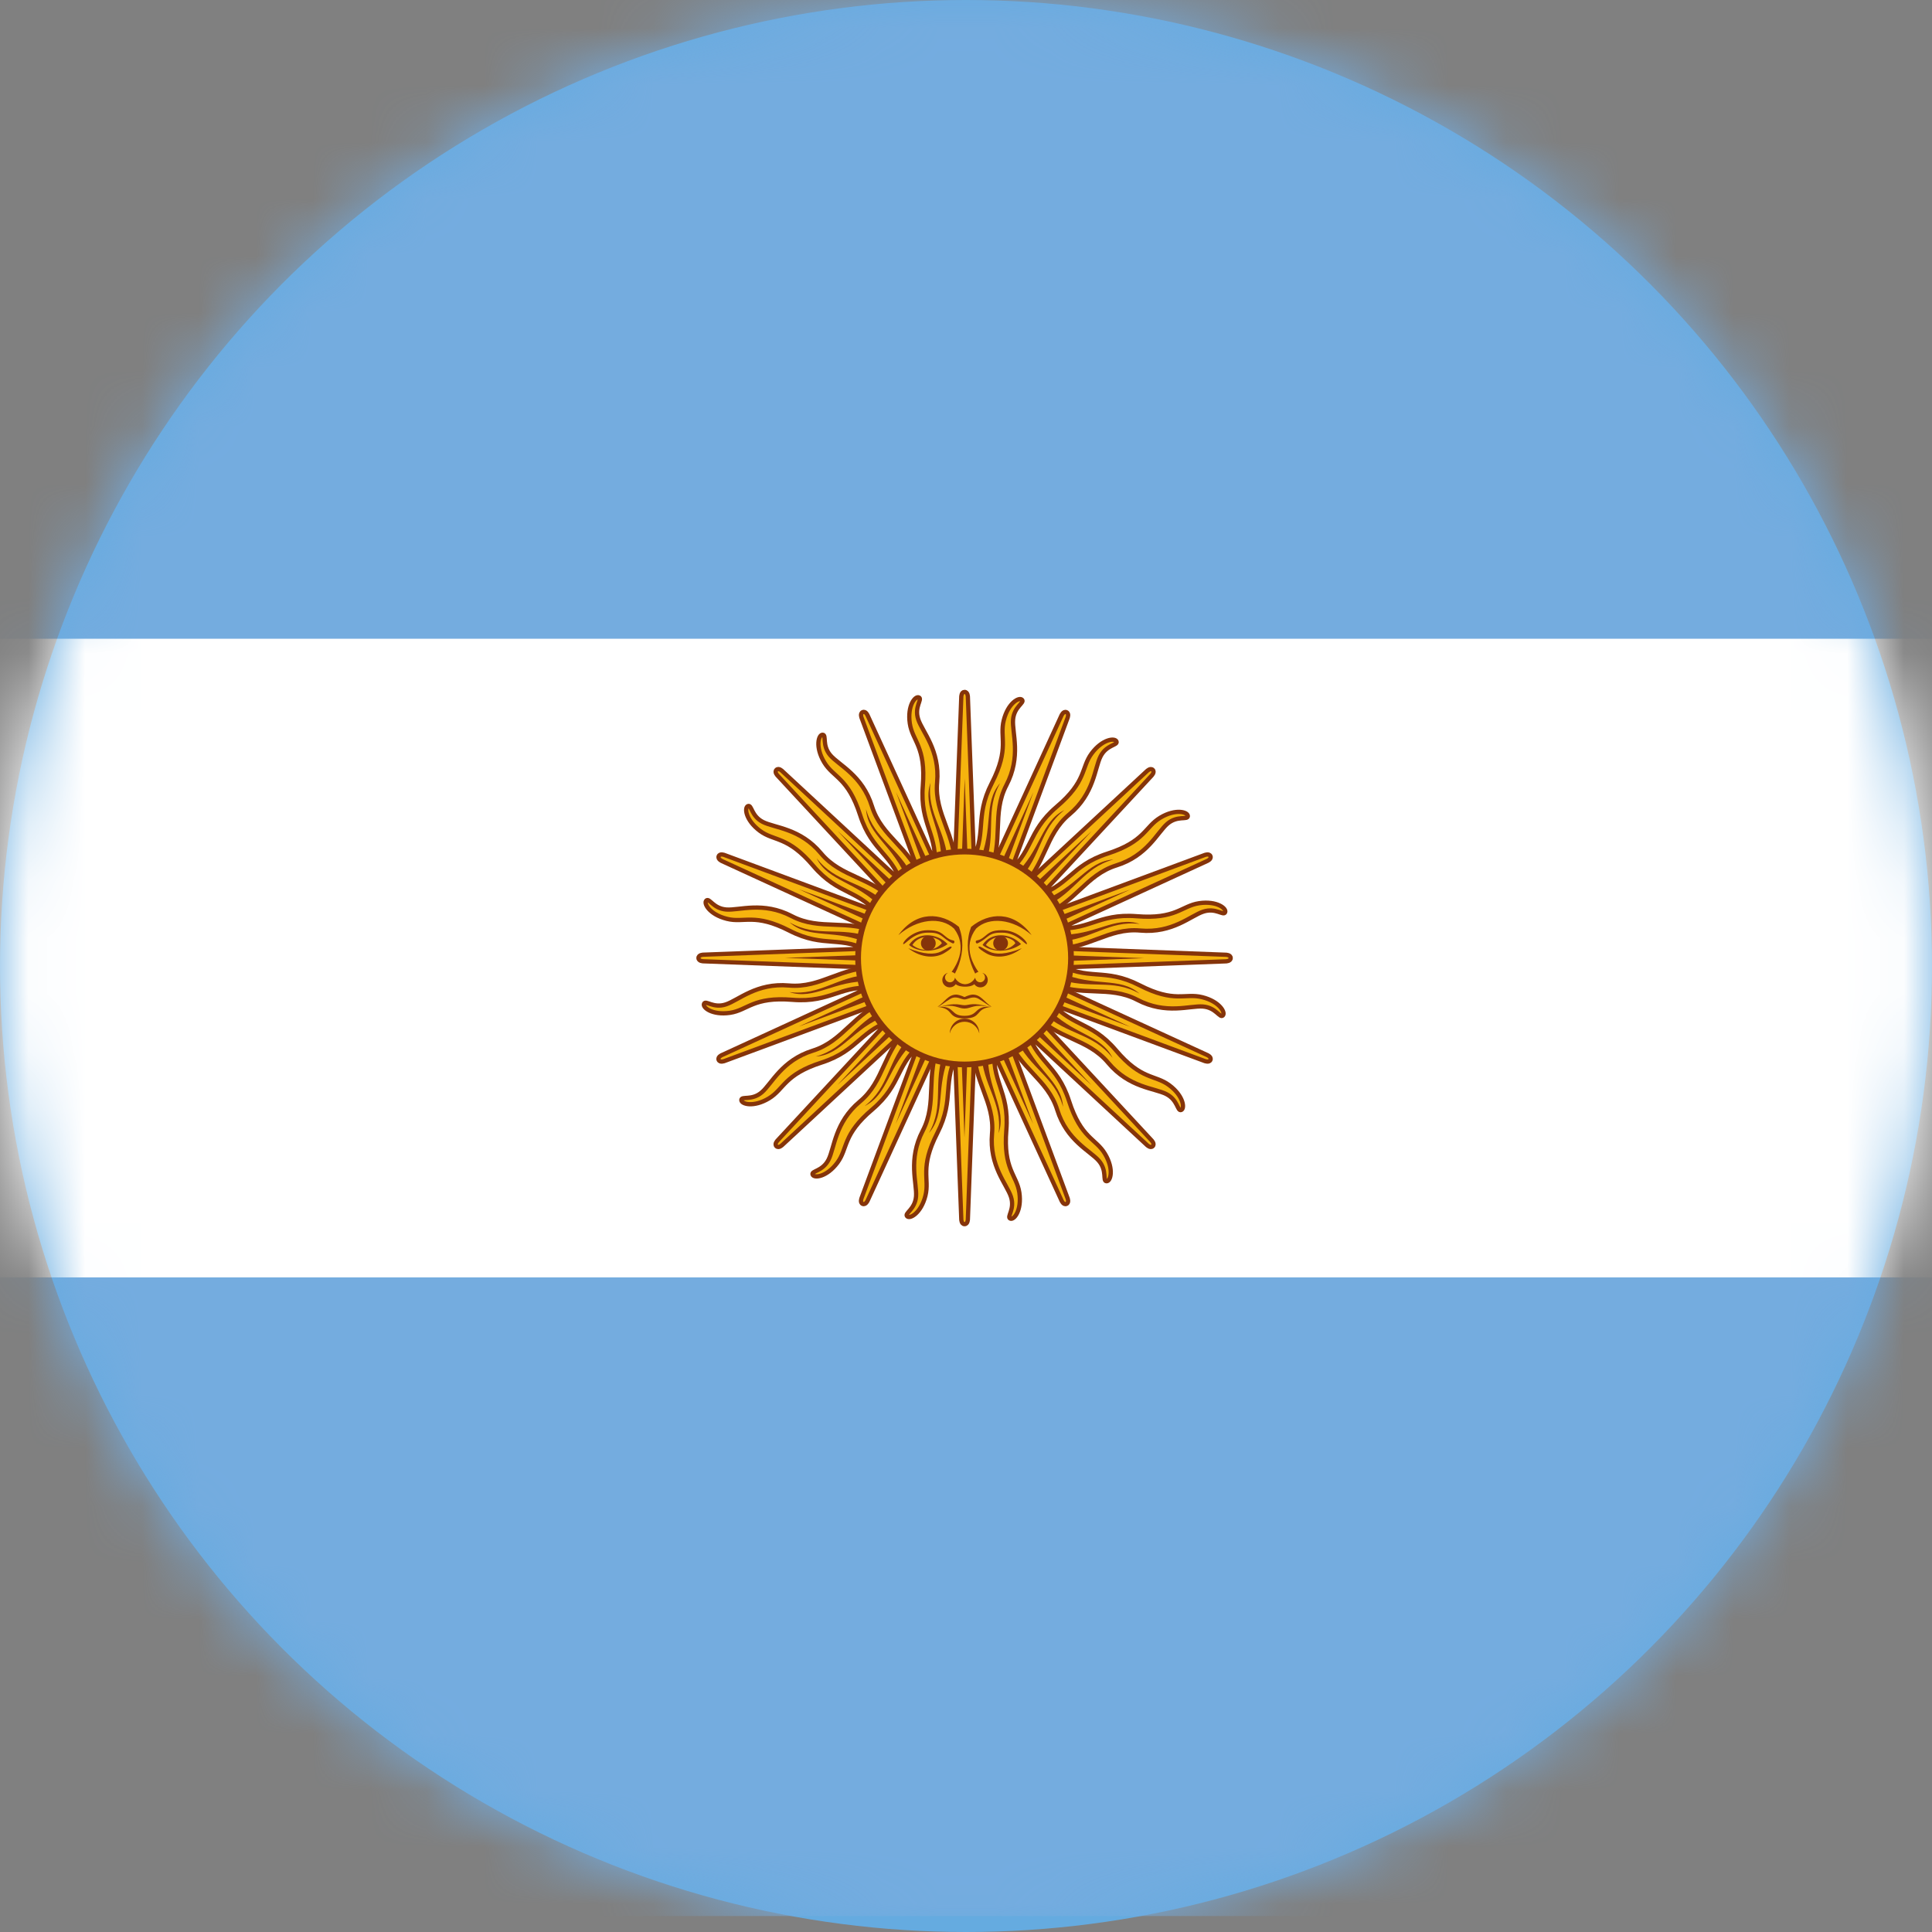 <?xml version="1.0" encoding="UTF-8"?>
<svg width="34px" height="34px" viewBox="0 0 34 34" version="1.1" xmlns="http://www.w3.org/2000/svg" xmlns:xlink="http://www.w3.org/1999/xlink">
    <rect x="0" y="0" width="34" height="34" fill="#808080" stroke="none"/>
    <!-- Generator: Sketch 63.1 (92452) - https://sketch.com -->
    <title>ic_flag_argentina</title>
    <desc>Created with Sketch.</desc>
    <defs>
        <circle id="path-1" cx="17" cy="17" r="17"></circle>
    </defs>
    <g id="Mobile" stroke="none" stroke-width="1" fill="none" fill-rule="evenodd">
        <g id="M-Letter---world-leader-corona-G20" transform="translate(-358, -1962)">
            <g id="Group-9-Copy-9" transform="translate(0, 1926)">
                <g id="ic_flag_argentina" transform="translate(358, 36)">
                    <mask id="mask-2" fill="white">
                        <use xlink:href="#path-1"></use>
                    </mask>
                    <use id="Mask" fill="#65ABE0" xlink:href="#path-1"></use>
                    <g id="Group-134" mask="url(#mask-2)">
                        <g transform="translate(-10, 0)">
                            <polygon id="Fill-1" fill="#74ACDF" points="0 33.719 53.95 33.719 53.95 -0 0 -0"></polygon>
                            <polygon id="Fill-2" fill="#FFFFFF" points="0 22.48 53.95 22.48 53.95 11.241 0 11.241"></polygon>
                            <g id="Group-133" stroke-width="1" fill="none" transform="translate(22, 11.719)">
                                <g id="Group-6" transform="translate(4, 5)">
                                    <path d="M1.142,1.679 C1.119,2.315 1.51,2.665 1.458,3.232 C1.408,3.8 1.719,4.121 1.791,4.342 C1.864,4.563 1.713,4.695 1.778,4.726 C1.843,4.758 1.985,4.583 1.939,4.269 C1.892,3.955 1.654,3.862 1.71,3.169 C1.767,2.475 1.427,2.314 1.509,1.681 M0.762,0.229 L2.681,4.409 C2.681,4.409 2.714,4.49 2.767,4.468 C2.82,4.446 2.787,4.366 2.787,4.366 L1.188,0.053" id="Fill-3" fill="#F6B40E"></path>
                                    <path d="M1.142,1.679 C1.119,2.315 1.51,2.665 1.458,3.232 C1.408,3.8 1.719,4.121 1.791,4.342 C1.864,4.563 1.713,4.695 1.778,4.726 C1.843,4.758 1.985,4.583 1.939,4.269 C1.892,3.955 1.654,3.862 1.71,3.169 C1.767,2.475 1.427,2.314 1.509,1.681 M0.762,0.229 L2.681,4.409 C2.681,4.409 2.714,4.49 2.767,4.468 C2.82,4.446 2.787,4.366 2.787,4.366 L1.188,0.053" id="Stroke-5" stroke="#85340A" stroke-width="0.075"></path>
                                </g>
                                <g id="Group-10" transform="translate(3, 5)">
                                    <path d="M1.54,1.626 C1.276,2.205 1.502,2.677 1.238,3.182 C0.975,3.688 1.139,4.104 1.121,4.335 C1.103,4.567 0.914,4.631 0.963,4.685 C1.01,4.739 1.208,4.632 1.286,4.324 C1.363,4.017 1.179,3.839 1.496,3.22 C1.812,2.601 1.562,2.321 1.879,1.769 M1.744,0.141 L1.917,4.738 C1.917,4.738 1.917,4.824 1.974,4.824 C2.033,4.824 2.033,4.738 2.033,4.738 L2.205,0.141" id="Fill-7" fill="#F6B40E"></path>
                                    <path d="M1.54,1.626 C1.276,2.205 1.502,2.677 1.238,3.182 C0.975,3.688 1.139,4.104 1.121,4.335 C1.103,4.567 0.914,4.631 0.963,4.685 C1.01,4.739 1.208,4.632 1.286,4.324 C1.363,4.017 1.179,3.839 1.496,3.22 C1.812,2.601 1.562,2.321 1.879,1.769 M1.744,0.141 L1.917,4.738 C1.917,4.738 1.917,4.824 1.974,4.824 C2.033,4.824 2.033,4.738 2.033,4.738 L2.205,0.141" id="Stroke-9" stroke="#85340A" stroke-width="0.075"></path>
                                </g>
                                <g id="Group-14" transform="translate(2, 5)">
                                    <path d="M2.005,1.347 C1.539,1.78 1.568,2.304 1.13,2.668 C0.693,3.034 0.686,3.482 0.581,3.689 C0.476,3.897 0.276,3.884 0.3,3.951 C0.324,4.019 0.547,3.997 0.737,3.743 C0.926,3.487 0.823,3.252 1.354,2.803 C1.883,2.352 1.757,1.996 2.263,1.609 M2.761,0.052 L1.162,4.365 C1.162,4.365 1.129,4.446 1.182,4.468 C1.235,4.489 1.269,4.41 1.269,4.41 L3.188,0.229" id="Fill-11" fill="#F6B40E"></path>
                                    <path d="M2.005,1.347 C1.539,1.78 1.568,2.304 1.13,2.668 C0.693,3.034 0.686,3.482 0.581,3.689 C0.476,3.897 0.276,3.884 0.3,3.951 C0.324,4.019 0.547,3.997 0.737,3.743 C0.926,3.487 0.823,3.252 1.354,2.803 C1.883,2.352 1.757,1.996 2.263,1.609 M2.761,0.052 L1.162,4.365 C1.162,4.365 1.129,4.446 1.182,4.468 C1.235,4.489 1.269,4.41 1.269,4.41 L3.188,0.229" id="Stroke-13" stroke="#85340A" stroke-width="0.075"></path>
                                </g>
                                <g id="Group-18" transform="translate(1, 4)">
                                    <path d="M2.618,1.884 C2.021,2.106 1.848,2.601 1.304,2.771 C0.76,2.941 0.583,3.352 0.406,3.504 C0.23,3.655 0.051,3.566 0.046,3.638 C0.042,3.71 0.258,3.775 0.53,3.612 C0.802,3.449 0.797,3.193 1.459,2.98 C2.121,2.766 2.14,2.39 2.757,2.224 M3.812,0.978 L0.684,4.351 C0.684,4.351 0.623,4.412 0.663,4.452 C0.704,4.493 0.765,4.432 0.765,4.432 L4.138,1.304" id="Fill-15" fill="#F6B40E"></path>
                                    <path d="M2.618,1.884 C2.021,2.106 1.848,2.601 1.304,2.771 C0.76,2.941 0.583,3.352 0.406,3.504 C0.23,3.655 0.051,3.566 0.046,3.638 C0.042,3.71 0.258,3.775 0.53,3.612 C0.802,3.449 0.797,3.193 1.459,2.98 C2.121,2.766 2.14,2.39 2.757,2.224 M3.812,0.978 L0.684,4.351 C0.684,4.351 0.623,4.412 0.663,4.452 C0.704,4.493 0.765,4.432 0.765,4.432 L4.138,1.304" id="Stroke-17" stroke="#85340A" stroke-width="0.075"></path>
                                </g>
                                <path d="M4.868,5.191 L6.182,8.062 L5.081,5.103 M5.265,6.787 C5.296,7.397 5.642,7.668 5.574,8.224 C5.723,7.784 5.364,7.443 5.384,6.793" id="Fill-19" fill="#85340A"></path>
                                <path d="M4.857,5.146 L4.973,8.302 L5.088,5.146 M4.613,6.772 C4.408,7.348 4.625,7.73 4.349,8.219 C4.655,7.869 4.453,7.417 4.721,6.824" id="Fill-21" fill="#85340A"></path>
                                <path d="M4.864,5.101 L3.763,8.06 L5.077,5.189 M4.017,6.51 C3.607,6.964 3.66,7.4 3.218,7.745 C3.635,7.539 3.622,7.044 4.096,6.599" id="Fill-23" fill="#85340A"></path>
                                <path d="M4.888,5.061 L2.738,7.374 L5.051,5.224 M3.566,6.039 C3.013,6.301 2.896,6.724 2.356,6.874 C2.82,6.844 2.997,6.381 3.605,6.151" id="Fill-25" fill="#85340A"></path>
                                <g id="Group-30" transform="translate(0, 4)">
                                    <path d="M3.437,1.308 C2.8,1.285 2.451,1.676 1.883,1.624 C1.315,1.574 0.995,1.885 0.773,1.957 C0.552,2.03 0.42,1.879 0.39,1.944 C0.357,2.009 0.532,2.151 0.847,2.105 C1.161,2.058 1.254,1.82 1.946,1.876 C2.64,1.933 2.801,1.593 3.434,1.675 M4.886,0.928 L0.707,2.847 C0.707,2.847 0.625,2.88 0.647,2.933 C0.669,2.986 0.75,2.953 0.75,2.953 L5.062,1.354" id="Fill-27" fill="#F6B40E"></path>
                                    <path d="M3.437,1.308 C2.8,1.285 2.451,1.676 1.883,1.624 C1.315,1.574 0.995,1.885 0.773,1.957 C0.552,2.03 0.42,1.879 0.39,1.944 C0.357,2.009 0.532,2.151 0.847,2.105 C1.161,2.058 1.254,1.82 1.946,1.876 C2.64,1.933 2.801,1.593 3.434,1.675 M4.886,0.928 L0.707,2.847 C0.707,2.847 0.625,2.88 0.647,2.933 C0.669,2.986 0.75,2.953 0.75,2.953 L5.062,1.354" id="Stroke-29" stroke="#85340A" stroke-width="0.075"></path>
                                </g>
                                <g id="Group-34" transform="translate(0, 4)">
                                    <path d="M3.49,0.706 C2.911,0.441 2.439,0.668 1.934,0.404 C1.428,0.14 1.013,0.305 0.781,0.287 C0.55,0.269 0.485,0.08 0.431,0.128 C0.377,0.176 0.484,0.374 0.792,0.451 C1.099,0.529 1.277,0.344 1.896,0.661 C2.515,0.978 2.795,0.727 3.347,1.045 M4.975,0.91 L0.378,1.082 C0.378,1.082 0.292,1.082 0.292,1.14 C0.292,1.198 0.378,1.198 0.378,1.198 L4.975,1.371" id="Fill-31" fill="#F6B40E"></path>
                                    <path d="M3.49,0.706 C2.911,0.441 2.439,0.668 1.934,0.404 C1.428,0.14 1.013,0.305 0.781,0.287 C0.55,0.269 0.485,0.08 0.431,0.128 C0.377,0.176 0.484,0.374 0.792,0.451 C1.099,0.529 1.277,0.344 1.896,0.661 C2.515,0.978 2.795,0.727 3.347,1.045 M4.975,0.91 L0.378,1.082 C0.378,1.082 0.292,1.082 0.292,1.14 C0.292,1.198 0.378,1.198 0.378,1.198 L4.975,1.371" id="Stroke-33" stroke="#85340A" stroke-width="0.075"></path>
                                </g>
                                <g id="Group-38" transform="translate(0, 2)">
                                    <path d="M3.769,2.171 C3.336,1.705 2.812,1.734 2.447,1.296 C2.082,0.859 1.634,0.852 1.427,0.747 C1.219,0.642 1.232,0.442 1.164,0.466 C1.096,0.49 1.119,0.713 1.373,0.903 C1.628,1.092 1.863,0.989 2.313,1.52 C2.764,2.049 3.119,1.923 3.507,2.429 M5.063,2.927 L0.75,1.328 C0.75,1.328 0.67,1.295 0.648,1.348 C0.626,1.401 0.706,1.435 0.706,1.435 L4.887,3.354" id="Fill-35" fill="#F6B40E"></path>
                                    <path d="M3.769,2.171 C3.336,1.705 2.812,1.734 2.447,1.296 C2.082,0.859 1.634,0.852 1.427,0.747 C1.219,0.642 1.232,0.442 1.164,0.466 C1.096,0.49 1.119,0.713 1.373,0.903 C1.628,1.092 1.863,0.989 2.313,1.52 C2.764,2.049 3.119,1.923 3.507,2.429 M5.063,2.927 L0.75,1.328 C0.75,1.328 0.67,1.295 0.648,1.348 C0.626,1.401 0.706,1.435 0.706,1.435 L4.887,3.354" id="Stroke-37" stroke="#85340A" stroke-width="0.075"></path>
                                </g>
                                <g id="Group-42" transform="translate(1, 1)">
                                    <path d="M3.232,2.784 C3.01,2.187 2.515,2.014 2.345,1.47 C2.175,0.925 1.764,0.749 1.612,0.572 C1.461,0.396 1.55,0.216 1.478,0.211 C1.406,0.207 1.341,0.423 1.504,0.696 C1.667,0.968 1.923,0.963 2.137,1.625 C2.35,2.287 2.726,2.305 2.892,2.922 M4.138,3.978 L0.765,0.85 C0.765,0.85 0.704,0.788 0.664,0.829 C0.623,0.87 0.684,0.93 0.684,0.93 L3.812,4.303" id="Fill-39" fill="#F6B40E"></path>
                                    <path d="M3.232,2.784 C3.01,2.187 2.515,2.014 2.345,1.47 C2.175,0.925 1.764,0.749 1.612,0.572 C1.461,0.396 1.55,0.216 1.478,0.211 C1.406,0.207 1.341,0.423 1.504,0.696 C1.667,0.968 1.923,0.963 2.137,1.625 C2.35,2.287 2.726,2.305 2.892,2.922 M4.138,3.978 L0.765,0.85 C0.765,0.85 0.704,0.788 0.664,0.829 C0.623,0.87 0.684,0.93 0.684,0.93 L3.812,4.303" id="Stroke-41" stroke="#85340A" stroke-width="0.075"></path>
                                </g>
                                <path d="M4.924,5.034 L2.053,6.348 L5.012,5.247 M3.328,5.431 C2.718,5.462 2.447,5.808 1.891,5.74 C2.331,5.889 2.672,5.53 3.322,5.55" id="Fill-43" fill="#85340A"></path>
                                <path d="M4.969,5.023 L1.813,5.138 L4.969,5.253 M3.343,4.779 C2.767,4.574 2.385,4.79 1.896,4.514 C2.246,4.82 2.699,4.619 3.291,4.886" id="Fill-45" fill="#85340A"></path>
                                <path d="M5.015,5.03 L2.056,3.929 L4.927,5.243 M3.606,4.183 C3.152,3.773 2.716,3.826 2.371,3.384 C2.577,3.801 3.072,3.788 3.517,4.262" id="Fill-47" fill="#85340A"></path>
                                <path d="M5.054,5.053 L2.741,2.904 L4.891,5.216 M4.076,3.732 C3.814,3.179 3.391,3.062 3.241,2.522 C3.271,2.986 3.734,3.163 3.964,3.771" id="Fill-49" fill="#85340A"></path>
                                <g id="Group-54" transform="translate(3, 0)">
                                    <path d="M1.808,3.602 C1.831,2.966 1.44,2.617 1.492,2.049 C1.543,1.481 1.231,1.16 1.159,0.939 C1.086,0.718 1.237,0.586 1.172,0.555 C1.107,0.523 0.965,0.698 1.011,1.012 C1.058,1.326 1.296,1.419 1.24,2.112 C1.184,2.806 1.523,2.967 1.441,3.6 M2.188,5.052 L0.269,0.872 C0.269,0.872 0.237,0.791 0.183,0.813 C0.13,0.835 0.163,0.915 0.163,0.915 L1.762,5.228" id="Fill-51" fill="#F6B40E"></path>
                                    <path d="M1.808,3.602 C1.831,2.966 1.44,2.617 1.492,2.049 C1.543,1.481 1.231,1.16 1.159,0.939 C1.086,0.718 1.237,0.586 1.172,0.555 C1.107,0.523 0.965,0.698 1.011,1.012 C1.058,1.326 1.296,1.419 1.24,2.112 C1.184,2.806 1.523,2.967 1.441,3.6 M2.188,5.052 L0.269,0.872 C0.269,0.872 0.237,0.791 0.183,0.813 C0.13,0.835 0.163,0.915 0.163,0.915 L1.762,5.228" id="Stroke-53" stroke="#85340A" stroke-width="0.075"></path>
                                </g>
                                <g id="Group-58" transform="translate(4, 0)">
                                    <path d="M1.409,3.655 C1.674,3.076 1.447,2.604 1.711,2.099 C1.975,1.593 1.81,1.179 1.828,0.947 C1.846,0.716 2.035,0.65 1.987,0.597 C1.939,0.542 1.741,0.649 1.664,0.958 C1.587,1.264 1.771,1.442 1.454,2.062 C1.137,2.68 1.389,2.961 1.07,3.513 M1.205,5.141 L1.033,0.544 C1.033,0.544 1.033,0.458 0.975,0.458 C0.917,0.458 0.917,0.543 0.917,0.543 L0.744,5.141" id="Fill-55" fill="#F6B40E"></path>
                                    <path d="M1.409,3.655 C1.674,3.076 1.447,2.604 1.711,2.099 C1.975,1.593 1.81,1.179 1.828,0.947 C1.846,0.716 2.035,0.65 1.987,0.597 C1.939,0.542 1.741,0.649 1.664,0.958 C1.587,1.264 1.771,1.442 1.454,2.062 C1.137,2.68 1.389,2.961 1.07,3.513 M1.205,5.141 L1.033,0.544 C1.033,0.544 1.033,0.458 0.975,0.458 C0.917,0.458 0.917,0.543 0.917,0.543 L0.744,5.141" id="Stroke-57" stroke="#85340A" stroke-width="0.075"></path>
                                </g>
                                <g id="Group-62" transform="translate(4, 0)">
                                    <path d="M1.944,3.935 C2.41,3.502 2.381,2.978 2.819,2.613 C3.256,2.248 3.263,1.8 3.368,1.593 C3.473,1.385 3.673,1.398 3.649,1.331 C3.625,1.262 3.402,1.285 3.212,1.539 C3.023,1.794 3.126,2.029 2.595,2.479 C2.066,2.931 2.192,3.285 1.686,3.674 M1.188,5.229 L2.787,0.916 C2.787,0.916 2.82,0.836 2.767,0.814 C2.714,0.792 2.68,0.872 2.68,0.872 L0.762,5.053" id="Fill-59" fill="#F6B40E"></path>
                                    <path d="M1.944,3.935 C2.41,3.502 2.381,2.978 2.819,2.613 C3.256,2.248 3.263,1.8 3.368,1.593 C3.473,1.385 3.673,1.398 3.649,1.331 C3.625,1.262 3.402,1.285 3.212,1.539 C3.023,1.794 3.126,2.029 2.595,2.479 C2.066,2.931 2.192,3.285 1.686,3.674 M1.188,5.229 L2.787,0.916 C2.787,0.916 2.82,0.836 2.767,0.814 C2.714,0.792 2.68,0.872 2.68,0.872 L0.762,5.053" id="Stroke-61" stroke="#85340A" stroke-width="0.075"></path>
                                </g>
                                <g id="Group-66" transform="translate(4, 1)">
                                    <path d="M2.332,3.398 C2.929,3.176 3.102,2.681 3.646,2.511 C4.19,2.341 4.368,1.93 4.544,1.778 C4.72,1.627 4.9,1.716 4.904,1.644 C4.908,1.572 4.692,1.507 4.42,1.67 C4.148,1.833 4.153,2.089 3.491,2.303 C2.829,2.516 2.81,2.892 2.193,3.058 M1.138,4.304 L4.266,0.931 C4.266,0.931 4.327,0.87 4.287,0.83 C4.246,0.789 4.185,0.85 4.185,0.85 L0.812,3.978" id="Fill-63" fill="#F6B40E"></path>
                                    <path d="M2.332,3.398 C2.929,3.176 3.102,2.681 3.646,2.511 C4.19,2.341 4.368,1.93 4.544,1.778 C4.72,1.627 4.9,1.716 4.904,1.644 C4.908,1.572 4.692,1.507 4.42,1.67 C4.148,1.833 4.153,2.089 3.491,2.303 C2.829,2.516 2.81,2.892 2.193,3.058 M1.138,4.304 L4.266,0.931 C4.266,0.931 4.327,0.87 4.287,0.83 C4.246,0.789 4.185,0.85 4.185,0.85 L0.812,3.978" id="Stroke-65" stroke="#85340A" stroke-width="0.075"></path>
                                </g>
                                <path d="M5.082,5.09 L3.768,2.219 L4.869,5.178 M4.684,3.494 C4.654,2.884 4.308,2.613 4.375,2.057 C4.226,2.497 4.585,2.838 4.566,3.488" id="Fill-67" fill="#85340A"></path>
                                <path d="M5.093,5.135 L4.977,1.979 L4.862,5.135 M5.337,3.509 C5.542,2.933 5.325,2.551 5.601,2.062 C5.295,2.412 5.497,2.865 5.229,3.457" id="Fill-69" fill="#85340A"></path>
                                <path d="M5.086,5.181 L6.187,2.221 L4.873,5.093 M5.934,3.772 C6.343,3.317 6.29,2.881 6.732,2.537 C6.315,2.743 6.328,3.237 5.854,3.683" id="Fill-71" fill="#85340A"></path>
                                <path d="M5.062,5.22 L7.212,2.907 L4.899,5.057 M6.384,4.242 C6.937,3.98 7.054,3.557 7.594,3.407 C7.131,3.437 6.953,3.9 6.345,4.13" id="Fill-73" fill="#85340A"></path>
                                <g id="Group-78" transform="translate(4, 3)">
                                    <path d="M2.513,1.973 C3.149,1.996 3.499,1.605 4.066,1.657 C4.634,1.708 4.955,1.396 5.176,1.324 C5.397,1.251 5.529,1.402 5.56,1.337 C5.592,1.272 5.417,1.13 5.103,1.176 C4.789,1.223 4.696,1.461 4.003,1.405 C3.309,1.349 3.148,1.688 2.515,1.606 M1.063,2.353 L5.243,0.434 C5.243,0.434 5.324,0.402 5.302,0.348 C5.28,0.295 5.2,0.328 5.2,0.328 L0.887,1.927" id="Fill-75" fill="#F6B40E"></path>
                                    <path d="M2.513,1.973 C3.149,1.996 3.499,1.605 4.066,1.657 C4.634,1.708 4.955,1.396 5.176,1.324 C5.397,1.251 5.529,1.402 5.56,1.337 C5.592,1.272 5.417,1.13 5.103,1.176 C4.789,1.223 4.696,1.461 4.003,1.405 C3.309,1.349 3.148,1.688 2.515,1.606 M1.063,2.353 L5.243,0.434 C5.243,0.434 5.324,0.402 5.302,0.348 C5.28,0.295 5.2,0.328 5.2,0.328 L0.887,1.927" id="Stroke-77" stroke="#85340A" stroke-width="0.075"></path>
                                </g>
                                <g id="Group-82" transform="translate(4, 4)">
                                    <path d="M2.46,1.575 C3.039,1.84 3.511,1.613 4.016,1.877 C4.522,2.141 4.938,1.976 5.169,1.994 C5.4,2.012 5.465,2.201 5.519,2.153 C5.573,2.105 5.466,1.907 5.158,1.83 C4.851,1.753 4.673,1.937 4.054,1.62 C3.435,1.303 3.155,1.555 2.603,1.236 M0.975,1.371 L5.572,1.199 C5.572,1.199 5.658,1.199 5.658,1.141 C5.658,1.083 5.572,1.083 5.572,1.083 L0.975,0.91" id="Fill-79" fill="#F6B40E"></path>
                                    <path d="M2.46,1.575 C3.039,1.84 3.511,1.613 4.016,1.877 C4.522,2.141 4.938,1.976 5.169,1.994 C5.4,2.012 5.465,2.201 5.519,2.153 C5.573,2.105 5.466,1.907 5.158,1.83 C4.851,1.753 4.673,1.937 4.054,1.62 C3.435,1.303 3.155,1.555 2.603,1.236 M0.975,1.371 L5.572,1.199 C5.572,1.199 5.658,1.199 5.658,1.141 C5.658,1.083 5.572,1.083 5.572,1.083 L0.975,0.91" id="Stroke-81" stroke="#85340A" stroke-width="0.075"></path>
                                </g>
                                <g id="Group-86" transform="translate(4, 4)">
                                    <path d="M2.181,2.111 C2.614,2.577 3.138,2.548 3.503,2.985 C3.869,3.423 4.316,3.429 4.523,3.534 C4.731,3.639 4.718,3.839 4.786,3.816 C4.854,3.792 4.831,3.568 4.577,3.379 C4.322,3.19 4.087,3.292 3.637,2.762 C3.186,2.232 2.831,2.358 2.443,1.852 M0.887,1.354 L5.2,2.953 C5.2,2.953 5.28,2.986 5.302,2.933 C5.324,2.88 5.244,2.847 5.244,2.847 L1.063,0.928" id="Fill-83" fill="#F6B40E"></path>
                                    <path d="M2.181,2.111 C2.614,2.577 3.138,2.548 3.503,2.985 C3.869,3.423 4.316,3.429 4.523,3.534 C4.731,3.639 4.718,3.839 4.786,3.816 C4.854,3.792 4.831,3.568 4.577,3.379 C4.322,3.19 4.087,3.292 3.637,2.762 C3.186,2.232 2.831,2.358 2.443,1.852 M0.887,1.354 L5.2,2.953 C5.2,2.953 5.28,2.986 5.302,2.933 C5.324,2.88 5.244,2.847 5.244,2.847 L1.063,0.928" id="Stroke-85" stroke="#85340A" stroke-width="0.075"></path>
                                </g>
                                <g id="Group-90" transform="translate(4, 4)">
                                    <path d="M1.718,2.498 C1.94,3.094 2.435,3.268 2.605,3.811 C2.775,4.356 3.186,4.533 3.338,4.709 C3.489,4.886 3.4,5.065 3.472,5.069 C3.544,5.074 3.609,4.858 3.446,4.586 C3.283,4.313 3.027,4.319 2.813,3.656 C2.6,2.995 2.224,2.975 2.058,2.359 M0.812,1.304 L4.185,4.432 C4.185,4.432 4.246,4.493 4.286,4.452 C4.327,4.411 4.266,4.35 4.266,4.35 L1.138,0.977" id="Fill-87" fill="#F6B40E"></path>
                                    <path d="M1.718,2.498 C1.94,3.094 2.435,3.268 2.605,3.811 C2.775,4.356 3.186,4.533 3.338,4.709 C3.489,4.886 3.4,5.065 3.472,5.069 C3.544,5.074 3.609,4.858 3.446,4.586 C3.283,4.313 3.027,4.319 2.813,3.656 C2.6,2.995 2.224,2.975 2.058,2.359 M0.812,1.304 L4.185,4.432 C4.185,4.432 4.246,4.493 4.286,4.452 C4.327,4.411 4.266,4.35 4.266,4.35 L1.138,0.977" id="Stroke-89" stroke="#85340A" stroke-width="0.075"></path>
                                </g>
                                <path d="M5.025,5.247 L7.896,3.933 L4.937,5.034 M6.621,4.85 C7.231,4.819 7.502,4.473 8.058,4.541 C7.618,4.392 7.277,4.751 6.627,4.731" id="Fill-91" fill="#85340A"></path>
                                <path d="M4.981,5.259 L8.136,5.143 L4.981,5.028 M6.606,5.503 C7.183,5.708 7.564,5.491 8.053,5.767 C7.704,5.461 7.252,5.663 6.659,5.395" id="Fill-93" fill="#85340A"></path>
                                <path d="M4.935,5.252 L7.894,6.353 L5.023,5.039 M6.344,6.1 C6.798,6.509 7.234,6.456 7.579,6.898 C7.373,6.481 6.878,6.494 6.433,6.02" id="Fill-95" fill="#85340A"></path>
                                <path d="M4.896,5.228 L7.208,7.378 L5.059,5.065 M5.873,6.55 C6.136,7.103 6.559,7.22 6.708,7.76 C6.678,7.297 6.215,7.119 5.986,6.511" id="Fill-97" fill="#85340A"></path>
                                <path d="M4.975,3.267 C6.009,3.267 6.848,4.106 6.848,5.141 C6.848,6.175 6.009,7.014 4.975,7.014 C3.94,7.014 3.101,6.175 3.101,5.141 C3.101,4.106 3.94,3.267 4.975,3.267" id="Fill-99" fill="#F6B40E"></path>
                                <path d="M4.975,3.267 C6.009,3.267 6.848,4.106 6.848,5.141 C6.848,6.175 6.009,7.014 4.975,7.014 C3.94,7.014 3.101,6.175 3.101,5.141 C3.101,4.106 3.94,3.267 4.975,3.267 Z" id="Stroke-101" stroke="#85340A" stroke-width="0.101"></path>
                                <path d="M5.611,4.77 C5.736,4.768 5.852,4.825 5.868,4.881 C5.724,5.04 5.494,5.026 5.35,4.911 C5.413,4.81 5.514,4.771 5.611,4.77 M5.613,4.74 C5.486,4.74 5.363,4.796 5.291,4.911 C5.435,5.041 5.753,5.055 5.969,4.896 C5.876,4.795 5.741,4.74 5.613,4.74" id="Fill-103" fill="#843511"></path>
                                <path d="M5.638,4.651 C5.451,4.651 5.408,4.694 5.321,4.766 C5.235,4.838 5.191,4.824 5.177,4.838 C5.163,4.853 5.177,4.896 5.206,4.881 C5.235,4.867 5.292,4.838 5.379,4.766 C5.465,4.694 5.552,4.694 5.638,4.694 C5.897,4.694 6.041,4.91 6.07,4.896 C6.099,4.881 5.926,4.651 5.638,4.651" id="Fill-105" fill="#85340A"></path>
                                <path d="M6.156,4.738 C5.825,4.45 5.407,4.406 5.177,4.623 C5.12,4.698 5.084,4.779 5.069,4.863 C5.04,5.028 5.091,5.205 5.219,5.386 C5.205,5.386 5.176,5.401 5.162,5.415 C5.048,5.196 5.007,4.972 5.045,4.758 C5.054,4.702 5.07,4.647 5.09,4.593 C5.406,4.334 5.839,4.305 6.156,4.738" id="Fill-107" fill="#85340A"></path>
                                <path d="M5.609,4.751 C5.681,4.751 5.739,4.809 5.739,4.881 C5.739,4.953 5.681,5.01 5.609,5.01 C5.537,5.01 5.479,4.953 5.479,4.881 C5.479,4.809 5.537,4.751 5.609,4.751" id="Fill-109" fill="#85340A"></path>
                                <path d="M5.984,4.968 C5.739,5.155 5.494,5.141 5.35,5.054 C5.206,4.968 5.206,4.939 5.234,4.939 C5.263,4.939 5.292,4.968 5.407,5.026 C5.523,5.083 5.695,5.083 5.984,4.968 Z" id="Fill-111" fill="#85340A"></path>
                                <path d="M4.689,5.4 C4.627,5.411 4.583,5.466 4.583,5.528 C4.583,5.6 4.643,5.657 4.713,5.657 C4.755,5.657 4.795,5.637 4.819,5.602 C4.869,5.64 4.939,5.644 4.976,5.645 L4.992,5.645 C5.029,5.644 5.098,5.64 5.147,5.602 C5.171,5.637 5.21,5.657 5.253,5.657 C5.324,5.657 5.383,5.6 5.383,5.528 C5.383,5.466 5.34,5.411 5.279,5.4 C5.314,5.412 5.335,5.445 5.335,5.482 C5.335,5.53 5.296,5.568 5.25,5.568 C5.204,5.568 5.165,5.532 5.162,5.486 C5.149,5.514 5.093,5.598 4.984,5.602 C4.875,5.598 4.819,5.514 4.804,5.486 C4.801,5.532 4.763,5.568 4.718,5.568 C4.67,5.568 4.631,5.53 4.631,5.482 C4.631,5.445 4.654,5.412 4.689,5.4" id="Fill-113" fill="#85340A"></path>
                                <path d="M4.829,5.784 C4.685,5.784 4.628,5.913 4.498,6 C4.57,5.971 4.627,5.915 4.728,5.857 C4.829,5.8 4.915,5.87 4.973,5.87 L4.975,5.87 C5.032,5.87 5.118,5.8 5.219,5.857 C5.32,5.915 5.379,5.971 5.451,6 C5.321,5.913 5.262,5.784 5.118,5.784 C5.089,5.784 5.032,5.8 4.975,5.827 L4.973,5.827 C4.915,5.8 4.858,5.784 4.829,5.784" id="Fill-115" fill="#85340A"></path>
                                <path d="M4.781,5.954 C4.724,5.956 4.649,5.968 4.541,6 C4.8,5.943 4.857,6.03 4.973,6.03 L4.975,6.03 C5.09,6.03 5.147,5.943 5.407,6 C5.118,5.914 5.061,5.971 4.975,5.971 L4.973,5.971 C4.919,5.971 4.876,5.95 4.781,5.954" id="Fill-117" fill="#85340A"></path>
                                <path d="M4.553,5.998 C4.536,5.998 4.518,5.998 4.498,6 C4.801,6.029 4.656,6.203 4.972,6.203 L4.975,6.203 C5.292,6.203 5.148,6.029 5.451,6 C5.134,5.972 5.234,6.158 4.975,6.158 L4.972,6.158 C4.729,6.158 4.804,5.995 4.553,5.998" id="Fill-119" fill="#85340A"></path>
                                <path d="M5.234,6.467 C5.234,6.324 5.118,6.208 4.975,6.208 C4.832,6.208 4.715,6.324 4.715,6.467 C4.744,6.347 4.851,6.262 4.975,6.262 C5.098,6.262 5.206,6.347 5.234,6.467" id="Fill-121" fill="#85340A"></path>
                                <path d="M3.81,4.738 C4.142,4.45 4.56,4.406 4.79,4.623 C4.847,4.698 4.883,4.779 4.897,4.863 C4.927,5.028 4.875,5.205 4.747,5.386 C4.761,5.386 4.79,5.401 4.805,5.415 C4.919,5.196 4.959,4.972 4.922,4.758 C4.912,4.702 4.896,4.647 4.876,4.593 C4.56,4.334 4.127,4.305 3.81,4.738 Z" id="Fill-123" fill="#85340A"></path>
                                <path d="M4.329,4.651 C4.516,4.651 4.56,4.694 4.646,4.766 C4.733,4.838 4.776,4.824 4.79,4.838 C4.805,4.853 4.79,4.896 4.762,4.881 C4.733,4.867 4.675,4.838 4.589,4.766 C4.502,4.694 4.416,4.694 4.329,4.694 C4.07,4.694 3.926,4.91 3.897,4.896 C3.868,4.881 4.041,4.651 4.329,4.651 Z" id="Fill-125" fill="#85340A"></path>
                                <path d="M4.318,4.77 C4.443,4.768 4.559,4.825 4.575,4.881 C4.431,5.04 4.201,5.026 4.057,4.911 C4.12,4.81 4.221,4.771 4.318,4.77 M4.32,4.74 C4.192,4.74 4.07,4.796 3.998,4.911 C4.142,5.041 4.46,5.055 4.676,4.896 C4.583,4.795 4.448,4.74 4.32,4.74" id="Fill-127" fill="#843511"></path>
                                <path d="M4.337,4.751 C4.409,4.751 4.467,4.809 4.467,4.881 C4.467,4.953 4.409,5.01 4.337,5.01 C4.265,5.01 4.207,4.953 4.207,4.881 C4.207,4.809 4.265,4.751 4.337,4.751" id="Fill-129" fill="#85340A"></path>
                                <path d="M3.983,4.968 C4.228,5.155 4.473,5.141 4.617,5.054 C4.761,4.968 4.761,4.939 4.733,4.939 C4.704,4.939 4.675,4.968 4.56,5.026 C4.444,5.083 4.271,5.083 3.983,4.968" id="Fill-131" fill="#85340A"></path>
                            </g>
                        </g>
                    </g>
                </g>
            </g>
        </g>
    </g>
</svg>